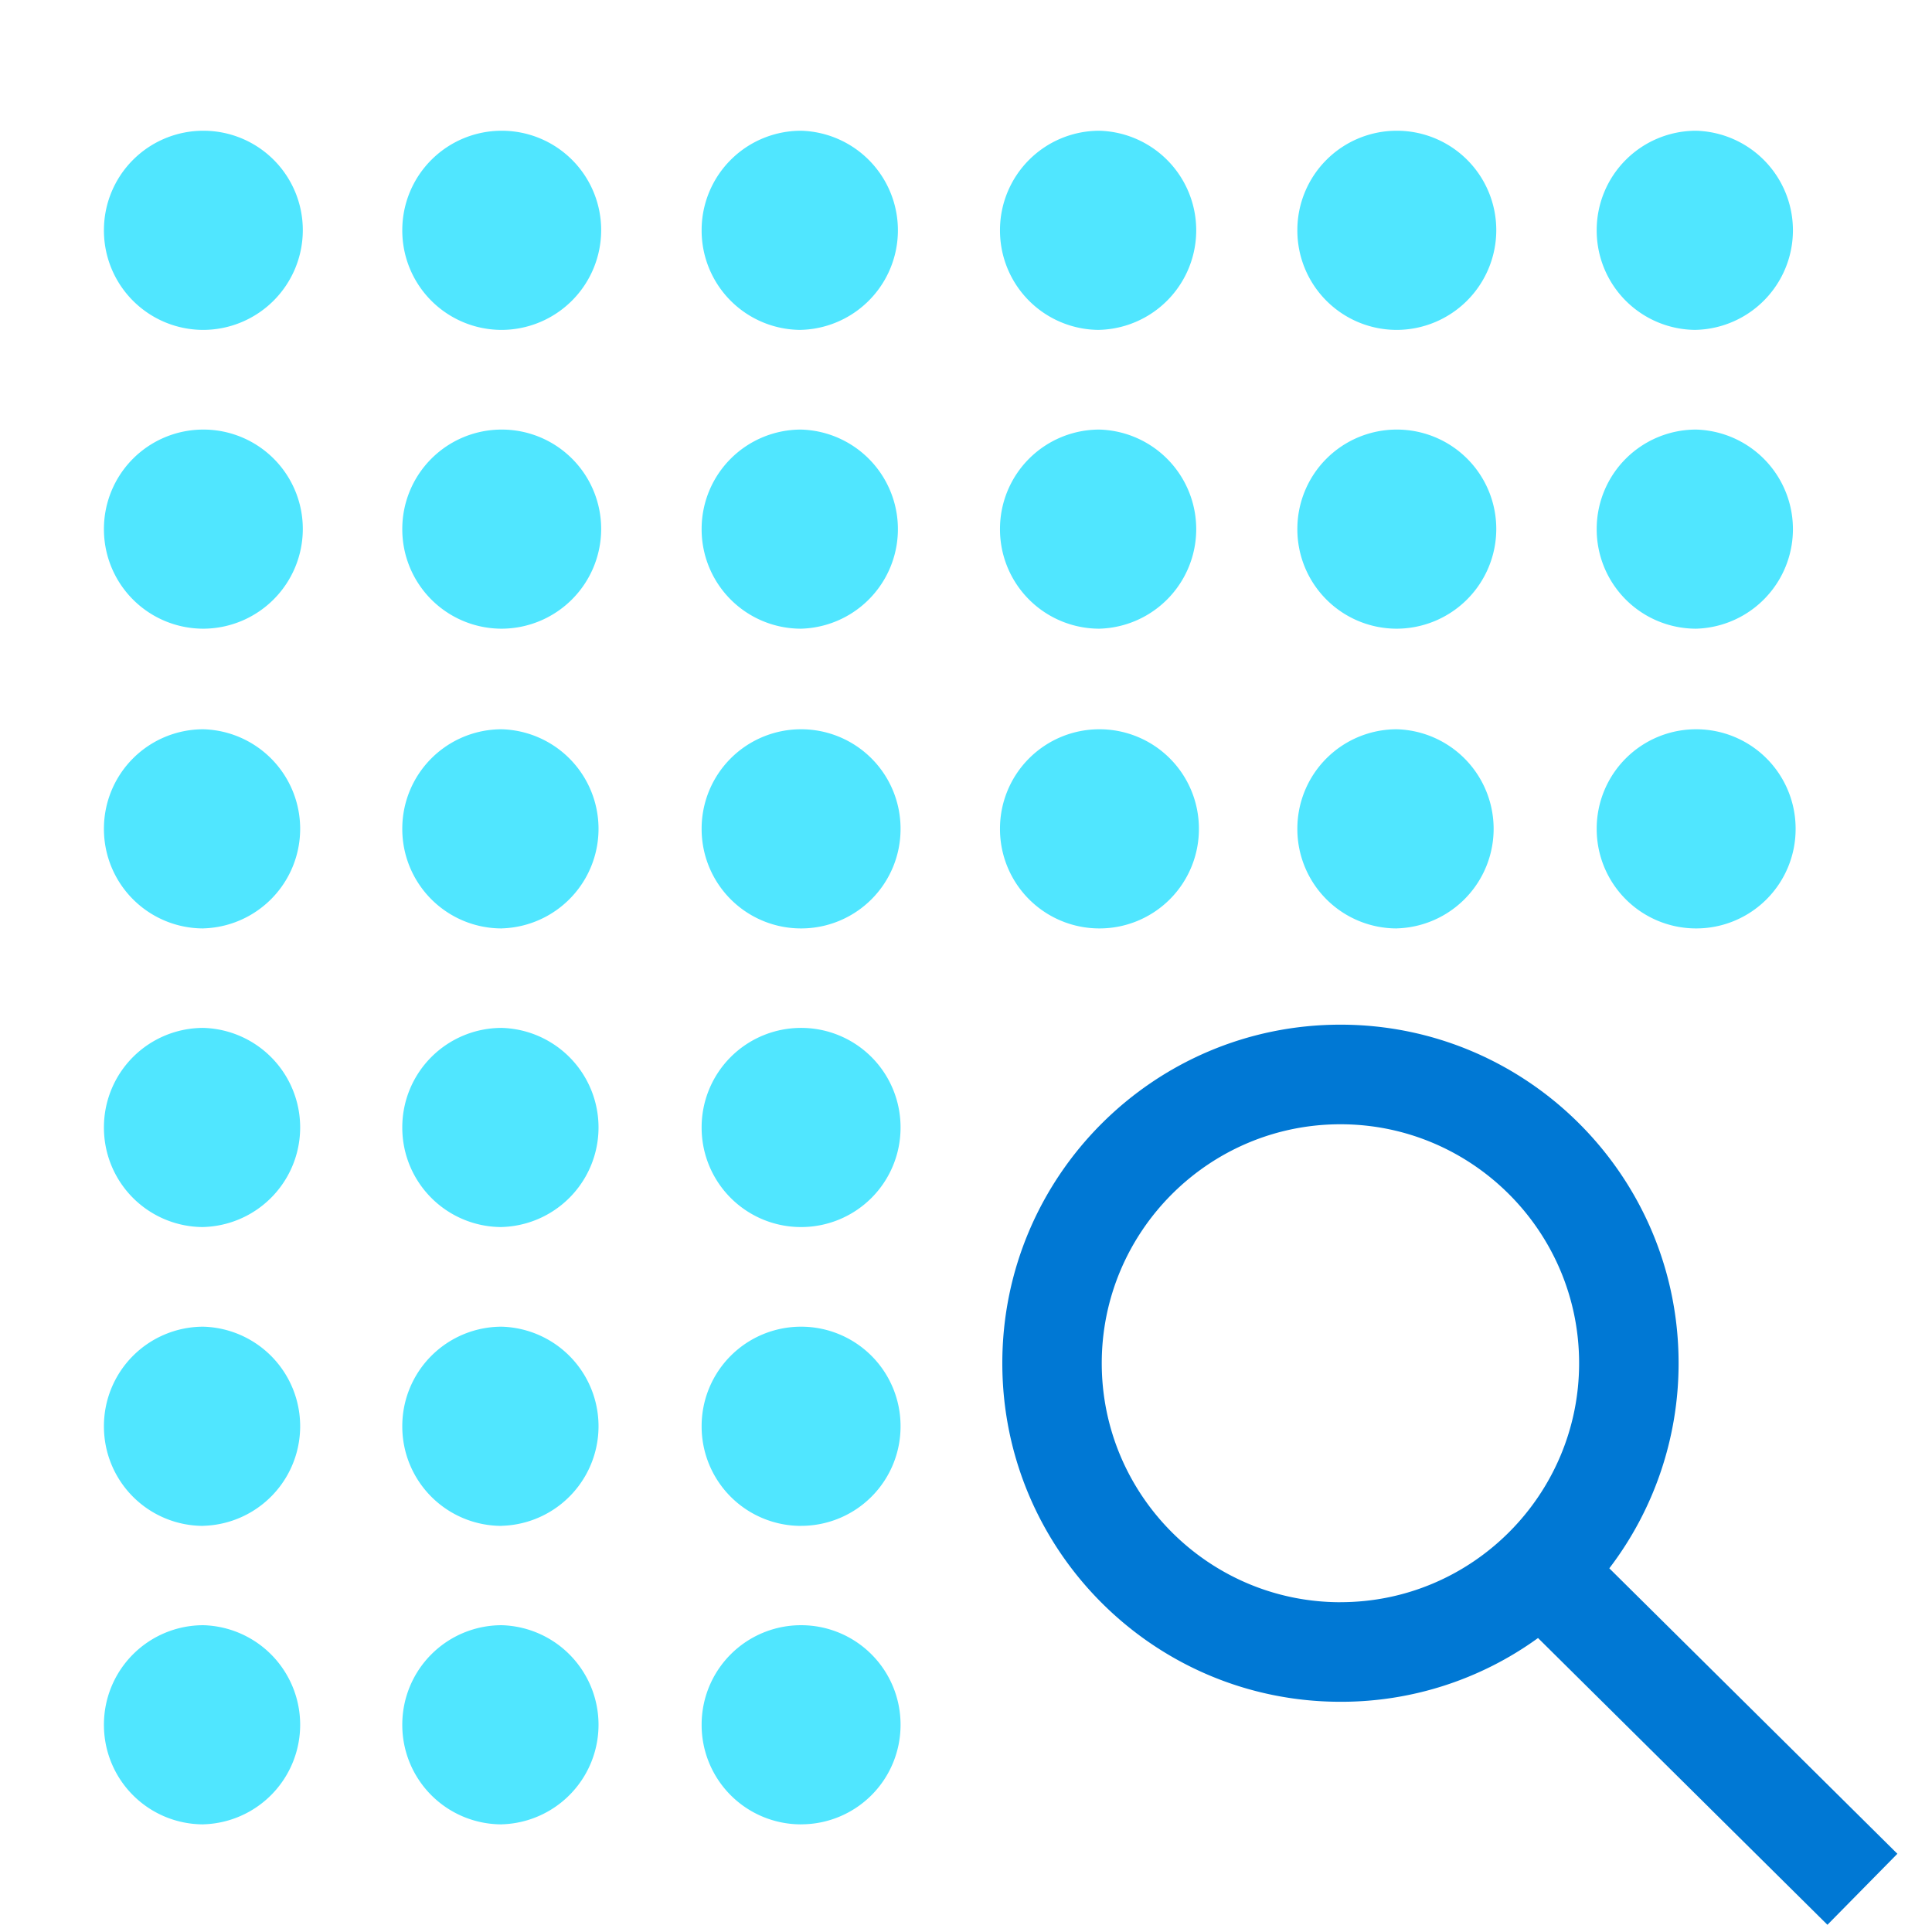 <svg xmlns="http://www.w3.org/2000/svg" viewBox="0 0 49 49"><path d="M5.158 8.367a2.52 2.52 0 01-2.522-2.525 2.52 2.52 0 012.522-2.526A2.52 2.52 0 017.68 5.842a2.531 2.531 0 01-2.522 2.525zM12.725 8.367a2.52 2.52 0 01-2.522-2.525 2.52 2.52 0 012.522-2.526 2.52 2.52 0 012.522 2.526 2.531 2.531 0 01-2.522 2.525zM20.318 8.367a2.52 2.52 0 01-2.523-2.525 2.52 2.52 0 012.523-2.526 2.526 2.526 0 010 5.05zM27.884 8.367a2.52 2.52 0 01-2.522-2.525 2.52 2.52 0 012.522-2.526 2.526 2.526 0 010 5.05zM35.427 8.367a2.52 2.52 0 01-2.523-2.525 2.52 2.52 0 012.523-2.526 2.52 2.52 0 012.522 2.526 2.531 2.531 0 01-2.522 2.525zM43.018 8.367a2.52 2.52 0 01-2.522-2.525 2.52 2.52 0 012.522-2.526 2.526 2.526 0 010 5.05zM5.158 15.945a2.52 2.52 0 01-2.522-2.525 2.52 2.52 0 012.522-2.525A2.52 2.52 0 017.68 13.42a2.531 2.531 0 01-2.522 2.525zM12.725 15.945a2.52 2.52 0 01-2.522-2.525 2.52 2.52 0 012.522-2.525 2.52 2.52 0 012.522 2.525 2.531 2.531 0 01-2.522 2.525zM20.318 15.945a2.52 2.52 0 01-2.523-2.525 2.52 2.52 0 012.523-2.525 2.526 2.526 0 010 5.05zM27.884 15.945a2.52 2.52 0 01-2.522-2.525 2.52 2.52 0 012.522-2.525 2.526 2.526 0 010 5.05zM35.427 15.945a2.52 2.52 0 01-2.523-2.525 2.52 2.52 0 012.523-2.525 2.52 2.52 0 012.522 2.525 2.531 2.531 0 01-2.522 2.525zM43.018 15.945a2.52 2.52 0 01-2.522-2.525 2.52 2.52 0 012.522-2.525 2.526 2.526 0 010 5.05zM5.158 23.547a2.52 2.52 0 01-2.522-2.526 2.52 2.52 0 012.522-2.525 2.526 2.526 0 010 5.05zM12.725 23.547a2.52 2.52 0 01-2.522-2.526 2.52 2.52 0 012.522-2.525 2.526 2.526 0 010 5.05zM20.318 23.547a2.52 2.52 0 01-2.523-2.526 2.52 2.52 0 012.523-2.525 2.52 2.52 0 012.522 2.525 2.52 2.52 0 01-2.522 2.526zM27.884 23.547a2.52 2.52 0 01-2.522-2.526 2.52 2.52 0 012.522-2.525 2.52 2.52 0 012.523 2.525 2.52 2.52 0 01-2.523 2.526zM35.427 23.547a2.52 2.52 0 01-2.523-2.526 2.52 2.52 0 012.523-2.525 2.526 2.526 0 010 5.05zM43.018 23.547a2.52 2.52 0 01-2.522-2.526 2.52 2.52 0 012.522-2.525 2.52 2.52 0 012.523 2.525 2.52 2.52 0 01-2.523 2.526zM5.158 31.121a2.52 2.52 0 01-2.522-2.525 2.52 2.52 0 012.522-2.526 2.526 2.526 0 010 5.05zM12.725 31.121a2.52 2.52 0 01-2.522-2.525 2.52 2.52 0 012.522-2.526 2.526 2.526 0 010 5.05zM20.318 31.121a2.52 2.52 0 01-2.523-2.525 2.52 2.52 0 012.523-2.526 2.52 2.52 0 012.522 2.526 2.52 2.52 0 01-2.522 2.525zM5.158 38.7a2.52 2.52 0 01-2.522-2.526 2.52 2.52 0 012.522-2.526 2.526 2.526 0 010 5.05zM12.725 38.7a2.52 2.52 0 01-2.522-2.526 2.52 2.52 0 012.522-2.526 2.526 2.526 0 010 5.05zM20.318 38.7a2.52 2.52 0 01-2.523-2.526 2.52 2.52 0 012.523-2.526 2.52 2.52 0 012.522 2.526 2.52 2.52 0 01-2.522 2.525zM5.158 46.27a2.52 2.52 0 01-2.522-2.526 2.52 2.52 0 012.522-2.525 2.526 2.526 0 010 5.05zM12.725 46.27a2.52 2.52 0 01-2.522-2.526 2.52 2.52 0 012.522-2.525 2.526 2.526 0 010 5.05zM20.318 46.27a2.52 2.52 0 01-2.523-2.526 2.52 2.52 0 012.523-2.525 2.52 2.52 0 012.522 2.525 2.52 2.52 0 01-2.522 2.525z" fill="#50E6FF"/><path d="M48.122 47.016l-7.306-7.24a8.563 8.563 0 001.757-5.202c0-4.739-3.843-8.586-8.576-8.586-4.734 0-8.576 3.847-8.576 8.586 0 4.74 3.842 8.587 8.576 8.587a8.502 8.502 0 005.011-1.617l7.34 7.273 1.774-1.801zm-14.125-6.38c-3.338 0-6.054-2.72-6.054-6.062 0-3.341 2.716-6.06 6.054-6.06s6.053 2.719 6.053 6.06c0 3.342-2.715 6.061-6.053 6.061z" fill="#0078D4"/></svg>